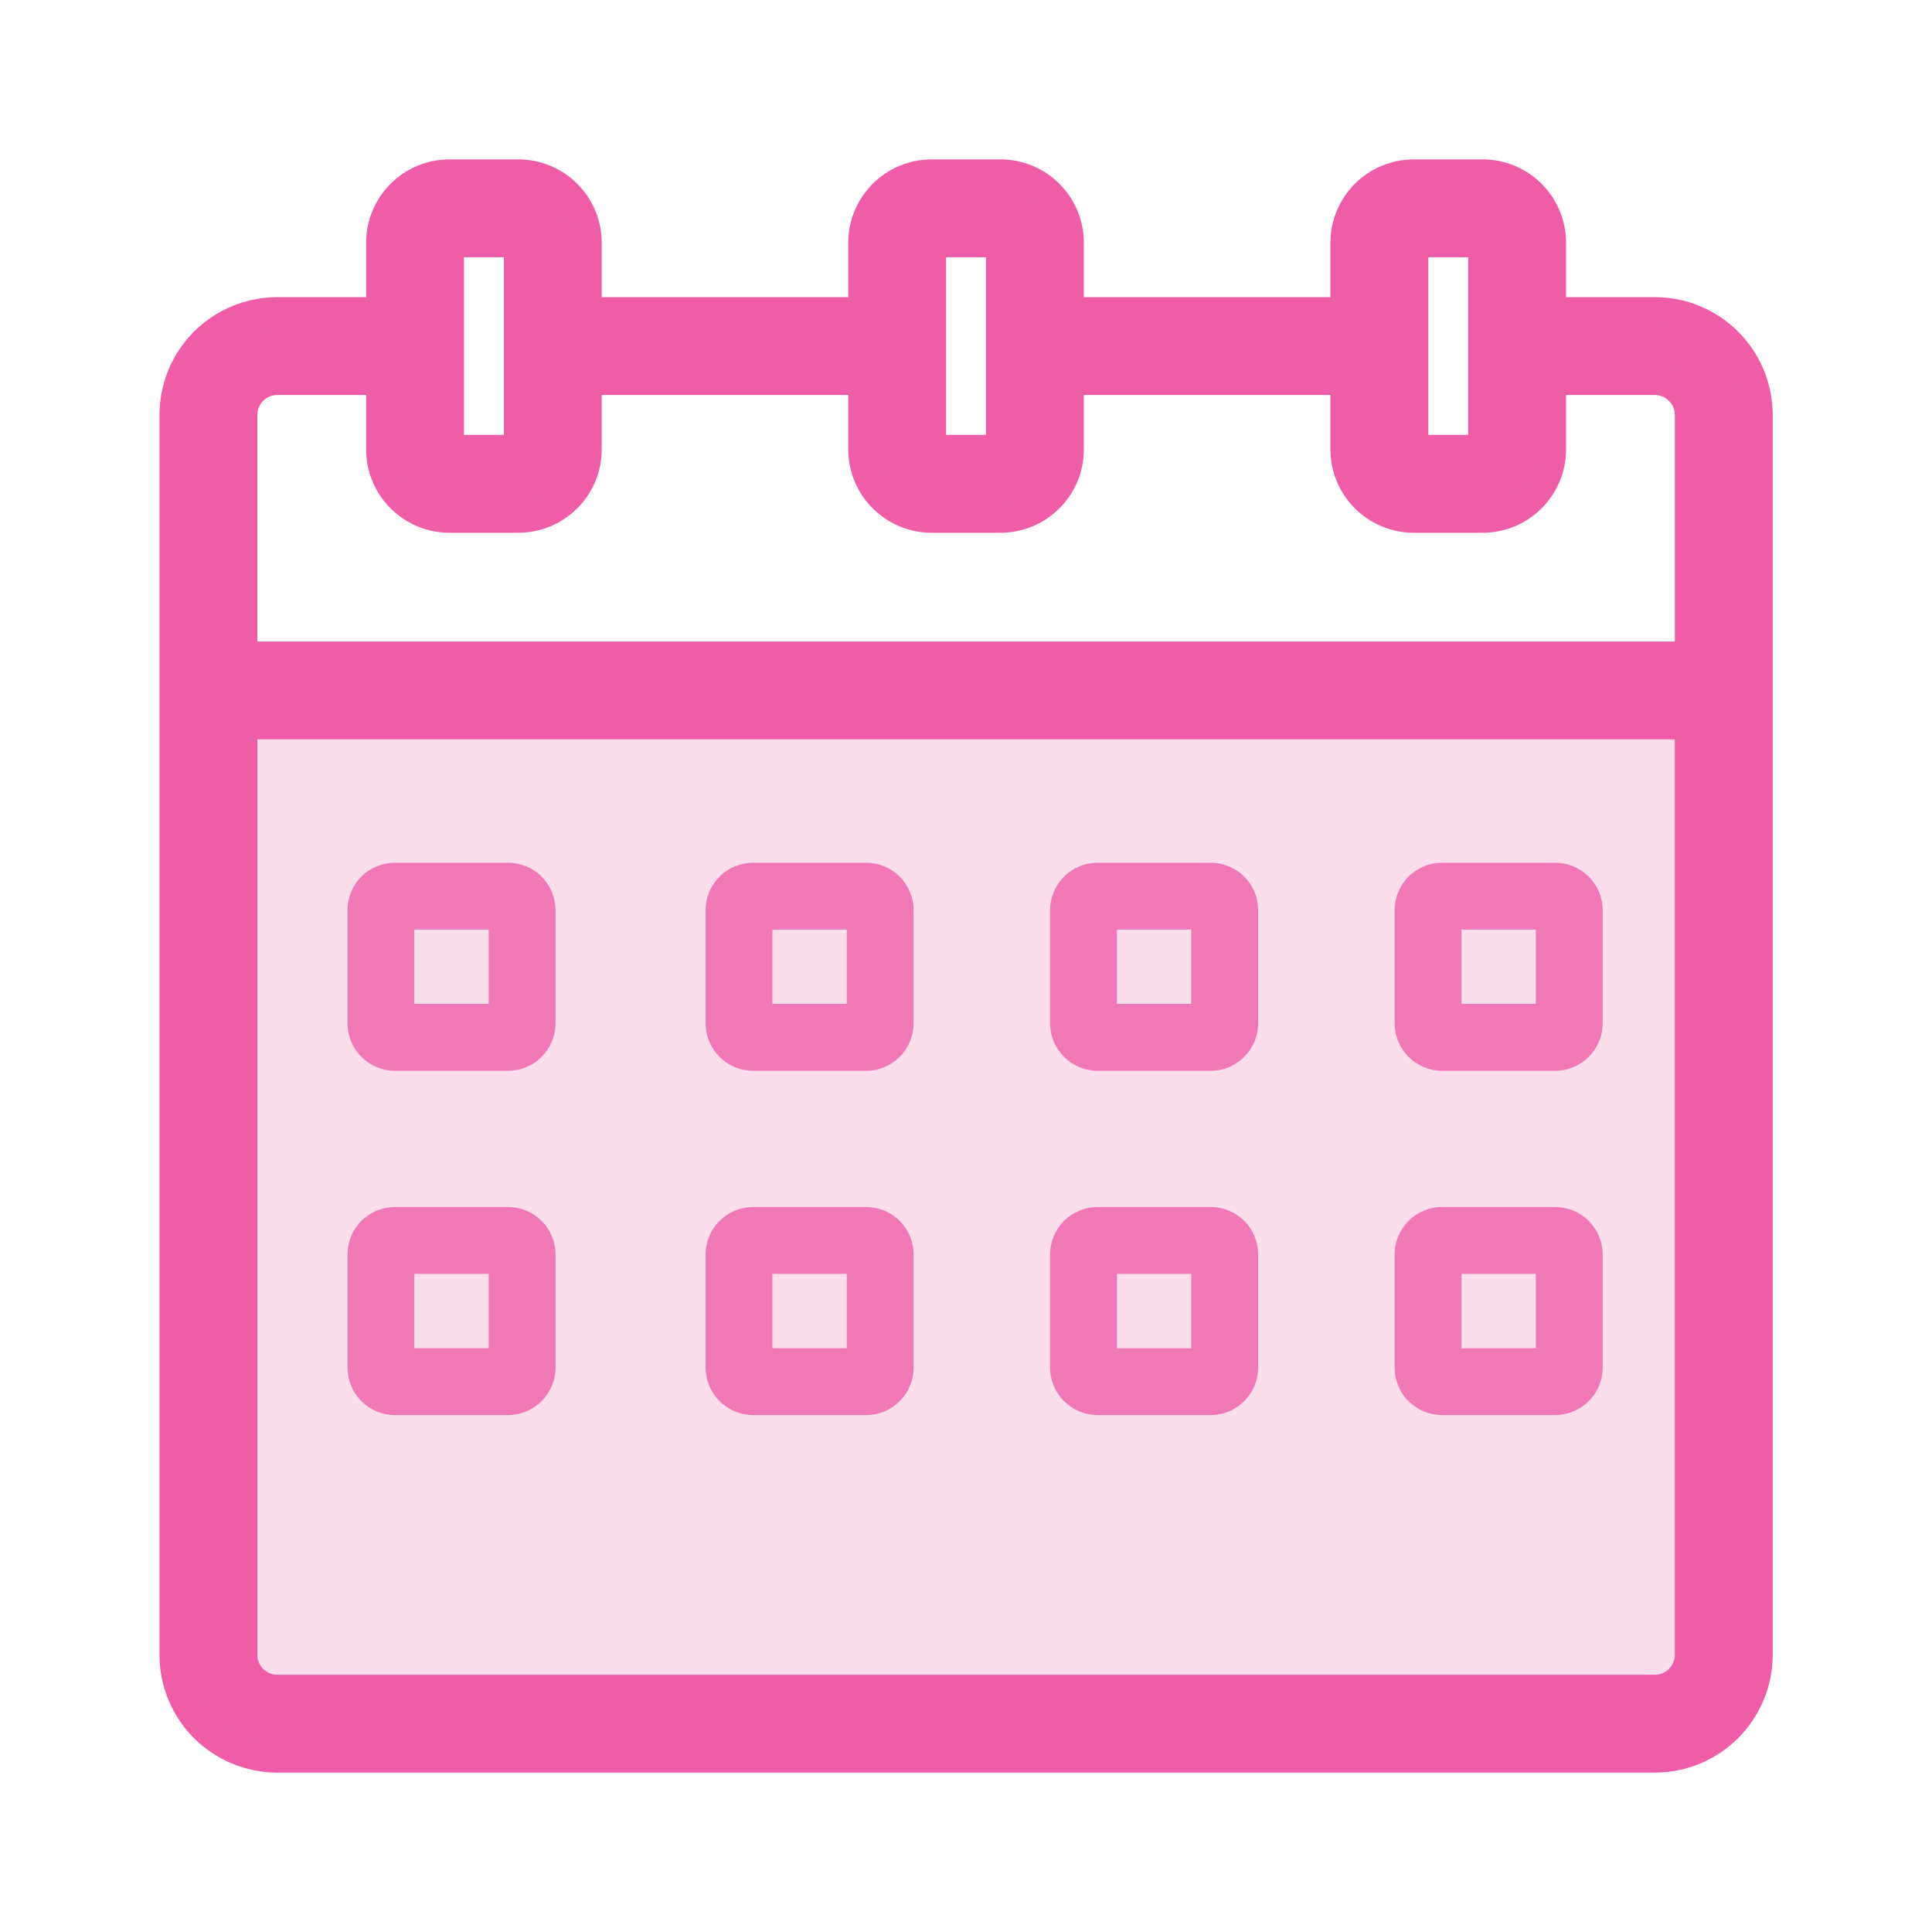 <svg width="20" height="20" viewBox="0 0 20 20" fill="none" xmlns="http://www.w3.org/2000/svg">
<rect x="2.398" y="7.2" width="15.2" height="10.4" fill="#FCDDEC"/>
<path d="M17.131 3.226H16.062V2.513C16.062 2.324 15.986 2.143 15.853 2.009C15.719 1.875 15.538 1.8 15.349 1.8H14.636C14.447 1.8 14.265 1.875 14.131 2.009C13.998 2.143 13.922 2.324 13.922 2.513V3.226H11.07V2.513C11.07 2.324 10.995 2.143 10.861 2.009C10.728 1.875 10.546 1.8 10.357 1.8H9.644C9.455 1.8 9.274 1.875 9.14 2.009C9.006 2.143 8.931 2.324 8.931 2.513V3.226H6.079V2.513C6.079 2.324 6.004 2.143 5.87 2.009C5.736 1.875 5.555 1.8 5.366 1.8H4.653C4.464 1.8 4.282 1.875 4.149 2.009C4.015 2.143 3.94 2.324 3.94 2.513V3.226H2.87C2.587 3.226 2.315 3.339 2.114 3.539C1.913 3.74 1.801 4.012 1.801 4.296V17.13C1.801 17.414 1.913 17.686 2.114 17.887C2.315 18.087 2.587 18.2 2.87 18.2H17.131C17.415 18.2 17.687 18.087 17.887 17.887C18.088 17.686 18.201 17.414 18.201 17.13V4.296C18.201 4.012 18.088 3.74 17.887 3.539C17.687 3.339 17.415 3.226 17.131 3.226ZM14.636 2.513H15.349V4.652H14.636V2.513ZM9.644 2.513H10.357V3.54C10.357 3.54 10.357 3.54 10.357 3.583C10.357 3.625 10.357 3.583 10.357 3.633V4.652H9.644V2.513ZM4.653 2.513H5.366V4.652H4.653V2.513ZM2.87 3.939H3.94V4.652C3.94 4.841 4.015 5.023 4.149 5.156C4.282 5.29 4.464 5.365 4.653 5.365H5.366C5.555 5.365 5.736 5.29 5.87 5.156C6.004 5.023 6.079 4.841 6.079 4.652V3.939H8.931V4.652C8.931 4.841 9.006 5.023 9.14 5.156C9.274 5.29 9.455 5.365 9.644 5.365H10.357C10.546 5.365 10.728 5.29 10.861 5.156C10.995 5.023 11.07 4.841 11.07 4.652V3.939H13.922V4.652C13.922 4.841 13.998 5.023 14.131 5.156C14.265 5.29 14.447 5.365 14.636 5.365H15.349C15.538 5.365 15.719 5.29 15.853 5.156C15.986 5.023 16.062 4.841 16.062 4.652V3.939H17.131C17.226 3.939 17.317 3.977 17.383 4.044C17.45 4.11 17.488 4.201 17.488 4.296V6.791H2.514V4.296C2.514 4.201 2.551 4.11 2.618 4.044C2.685 3.977 2.776 3.939 2.87 3.939ZM17.131 17.487H2.87C2.776 17.487 2.685 17.449 2.618 17.383C2.551 17.316 2.514 17.225 2.514 17.13V7.504H17.488V17.13C17.488 17.225 17.45 17.316 17.383 17.383C17.317 17.449 17.226 17.487 17.131 17.487Z" fill="#EF5DA8" stroke="#EF5DA8" stroke-width="0.3"/>
<path d="M5.259 9.131H4.089C4.012 9.131 3.937 9.161 3.882 9.216C3.828 9.271 3.797 9.345 3.797 9.423V10.592C3.797 10.67 3.828 10.744 3.882 10.799C3.937 10.854 4.012 10.885 4.089 10.885H5.259C5.336 10.885 5.411 10.854 5.465 10.799C5.52 10.744 5.551 10.67 5.551 10.592V9.423C5.551 9.345 5.52 9.271 5.465 9.216C5.411 9.161 5.336 9.131 5.259 9.131ZM5.259 10.592H4.089V10.008V9.423H5.259V10.592Z" stroke="#F178B6" stroke-width="0.4"/>
<path d="M8.966 9.131H7.796C7.719 9.131 7.644 9.162 7.59 9.216C7.535 9.271 7.504 9.346 7.504 9.423V10.592C7.504 10.67 7.535 10.744 7.59 10.799C7.644 10.854 7.719 10.885 7.796 10.885H8.966C9.043 10.885 9.118 10.854 9.172 10.799C9.227 10.744 9.258 10.67 9.258 10.592V9.423C9.258 9.346 9.227 9.271 9.172 9.216C9.118 9.162 9.043 9.131 8.966 9.131ZM8.966 10.592H7.796V10.008V9.423H8.966V10.592Z" fill="#F178B6" stroke="#F178B6" stroke-width="0.4"/>
<path d="M12.532 9.131H11.363C11.285 9.131 11.211 9.162 11.156 9.216C11.101 9.271 11.07 9.346 11.07 9.423V10.592C11.07 10.67 11.101 10.744 11.156 10.799C11.211 10.854 11.285 10.885 11.363 10.885H12.532C12.61 10.885 12.684 10.854 12.739 10.799C12.794 10.744 12.824 10.67 12.824 10.592V9.423C12.824 9.346 12.794 9.271 12.739 9.216C12.684 9.162 12.61 9.131 12.532 9.131ZM12.532 10.592H11.363V10.008V9.423H12.532V10.592Z" fill="#F178B6" stroke="#F178B6" stroke-width="0.4"/>
<path d="M16.099 9.131H14.929C14.851 9.131 14.777 9.162 14.722 9.216C14.668 9.271 14.637 9.346 14.637 9.423V10.592C14.637 10.67 14.668 10.744 14.722 10.799C14.777 10.854 14.851 10.885 14.929 10.885H16.099C16.176 10.885 16.25 10.854 16.305 10.799C16.36 10.744 16.391 10.67 16.391 10.592V9.423C16.391 9.346 16.36 9.271 16.305 9.216C16.25 9.162 16.176 9.131 16.099 9.131ZM16.099 10.592H14.929V10.008V9.423H16.099V10.592Z" fill="#F178B6" stroke="#F178B6" stroke-width="0.4"/>
<path d="M5.259 12.695H4.089C4.012 12.695 3.937 12.726 3.882 12.78C3.828 12.835 3.797 12.909 3.797 12.987V14.156C3.797 14.234 3.828 14.308 3.882 14.363C3.937 14.418 4.012 14.449 4.089 14.449H5.259C5.336 14.449 5.411 14.418 5.465 14.363C5.52 14.308 5.551 14.234 5.551 14.156V12.987C5.551 12.909 5.52 12.835 5.465 12.78C5.411 12.726 5.336 12.695 5.259 12.695ZM5.259 14.156H4.089V13.572V12.987H5.259V14.156Z" fill="#F178B6" stroke="#F178B6" stroke-width="0.4"/>
<path d="M8.966 12.695H7.796C7.719 12.695 7.644 12.726 7.59 12.78C7.535 12.835 7.504 12.91 7.504 12.987V14.157C7.504 14.234 7.535 14.309 7.59 14.363C7.644 14.418 7.719 14.449 7.796 14.449H8.966C9.043 14.449 9.118 14.418 9.172 14.363C9.227 14.309 9.258 14.234 9.258 14.157V12.987C9.258 12.91 9.227 12.835 9.172 12.78C9.118 12.726 9.043 12.695 8.966 12.695ZM8.966 14.157H7.796V13.572V12.987H8.966V14.157Z" fill="#F178B6" stroke="#F178B6" stroke-width="0.4"/>
<path d="M12.532 12.695H11.363C11.285 12.695 11.211 12.726 11.156 12.78C11.101 12.835 11.07 12.91 11.07 12.987V14.157C11.07 14.234 11.101 14.309 11.156 14.363C11.211 14.418 11.285 14.449 11.363 14.449H12.532C12.61 14.449 12.684 14.418 12.739 14.363C12.794 14.309 12.824 14.234 12.824 14.157V12.987C12.824 12.91 12.794 12.835 12.739 12.78C12.684 12.726 12.61 12.695 12.532 12.695ZM12.532 14.157H11.363V13.572V12.987H12.532V14.157Z" fill="#F178B6" stroke="#F178B6" stroke-width="0.4"/>
<path d="M16.099 12.695H14.929C14.851 12.695 14.777 12.726 14.722 12.78C14.668 12.835 14.637 12.91 14.637 12.987V14.157C14.637 14.234 14.668 14.309 14.722 14.363C14.777 14.418 14.851 14.449 14.929 14.449H16.099C16.176 14.449 16.25 14.418 16.305 14.363C16.36 14.309 16.391 14.234 16.391 14.157V12.987C16.391 12.91 16.36 12.835 16.305 12.78C16.25 12.726 16.176 12.695 16.099 12.695ZM16.099 14.157H14.929V13.572V12.987H16.099V14.157Z" fill="#F178B6" stroke="#F178B6" stroke-width="0.4"/>
</svg>

